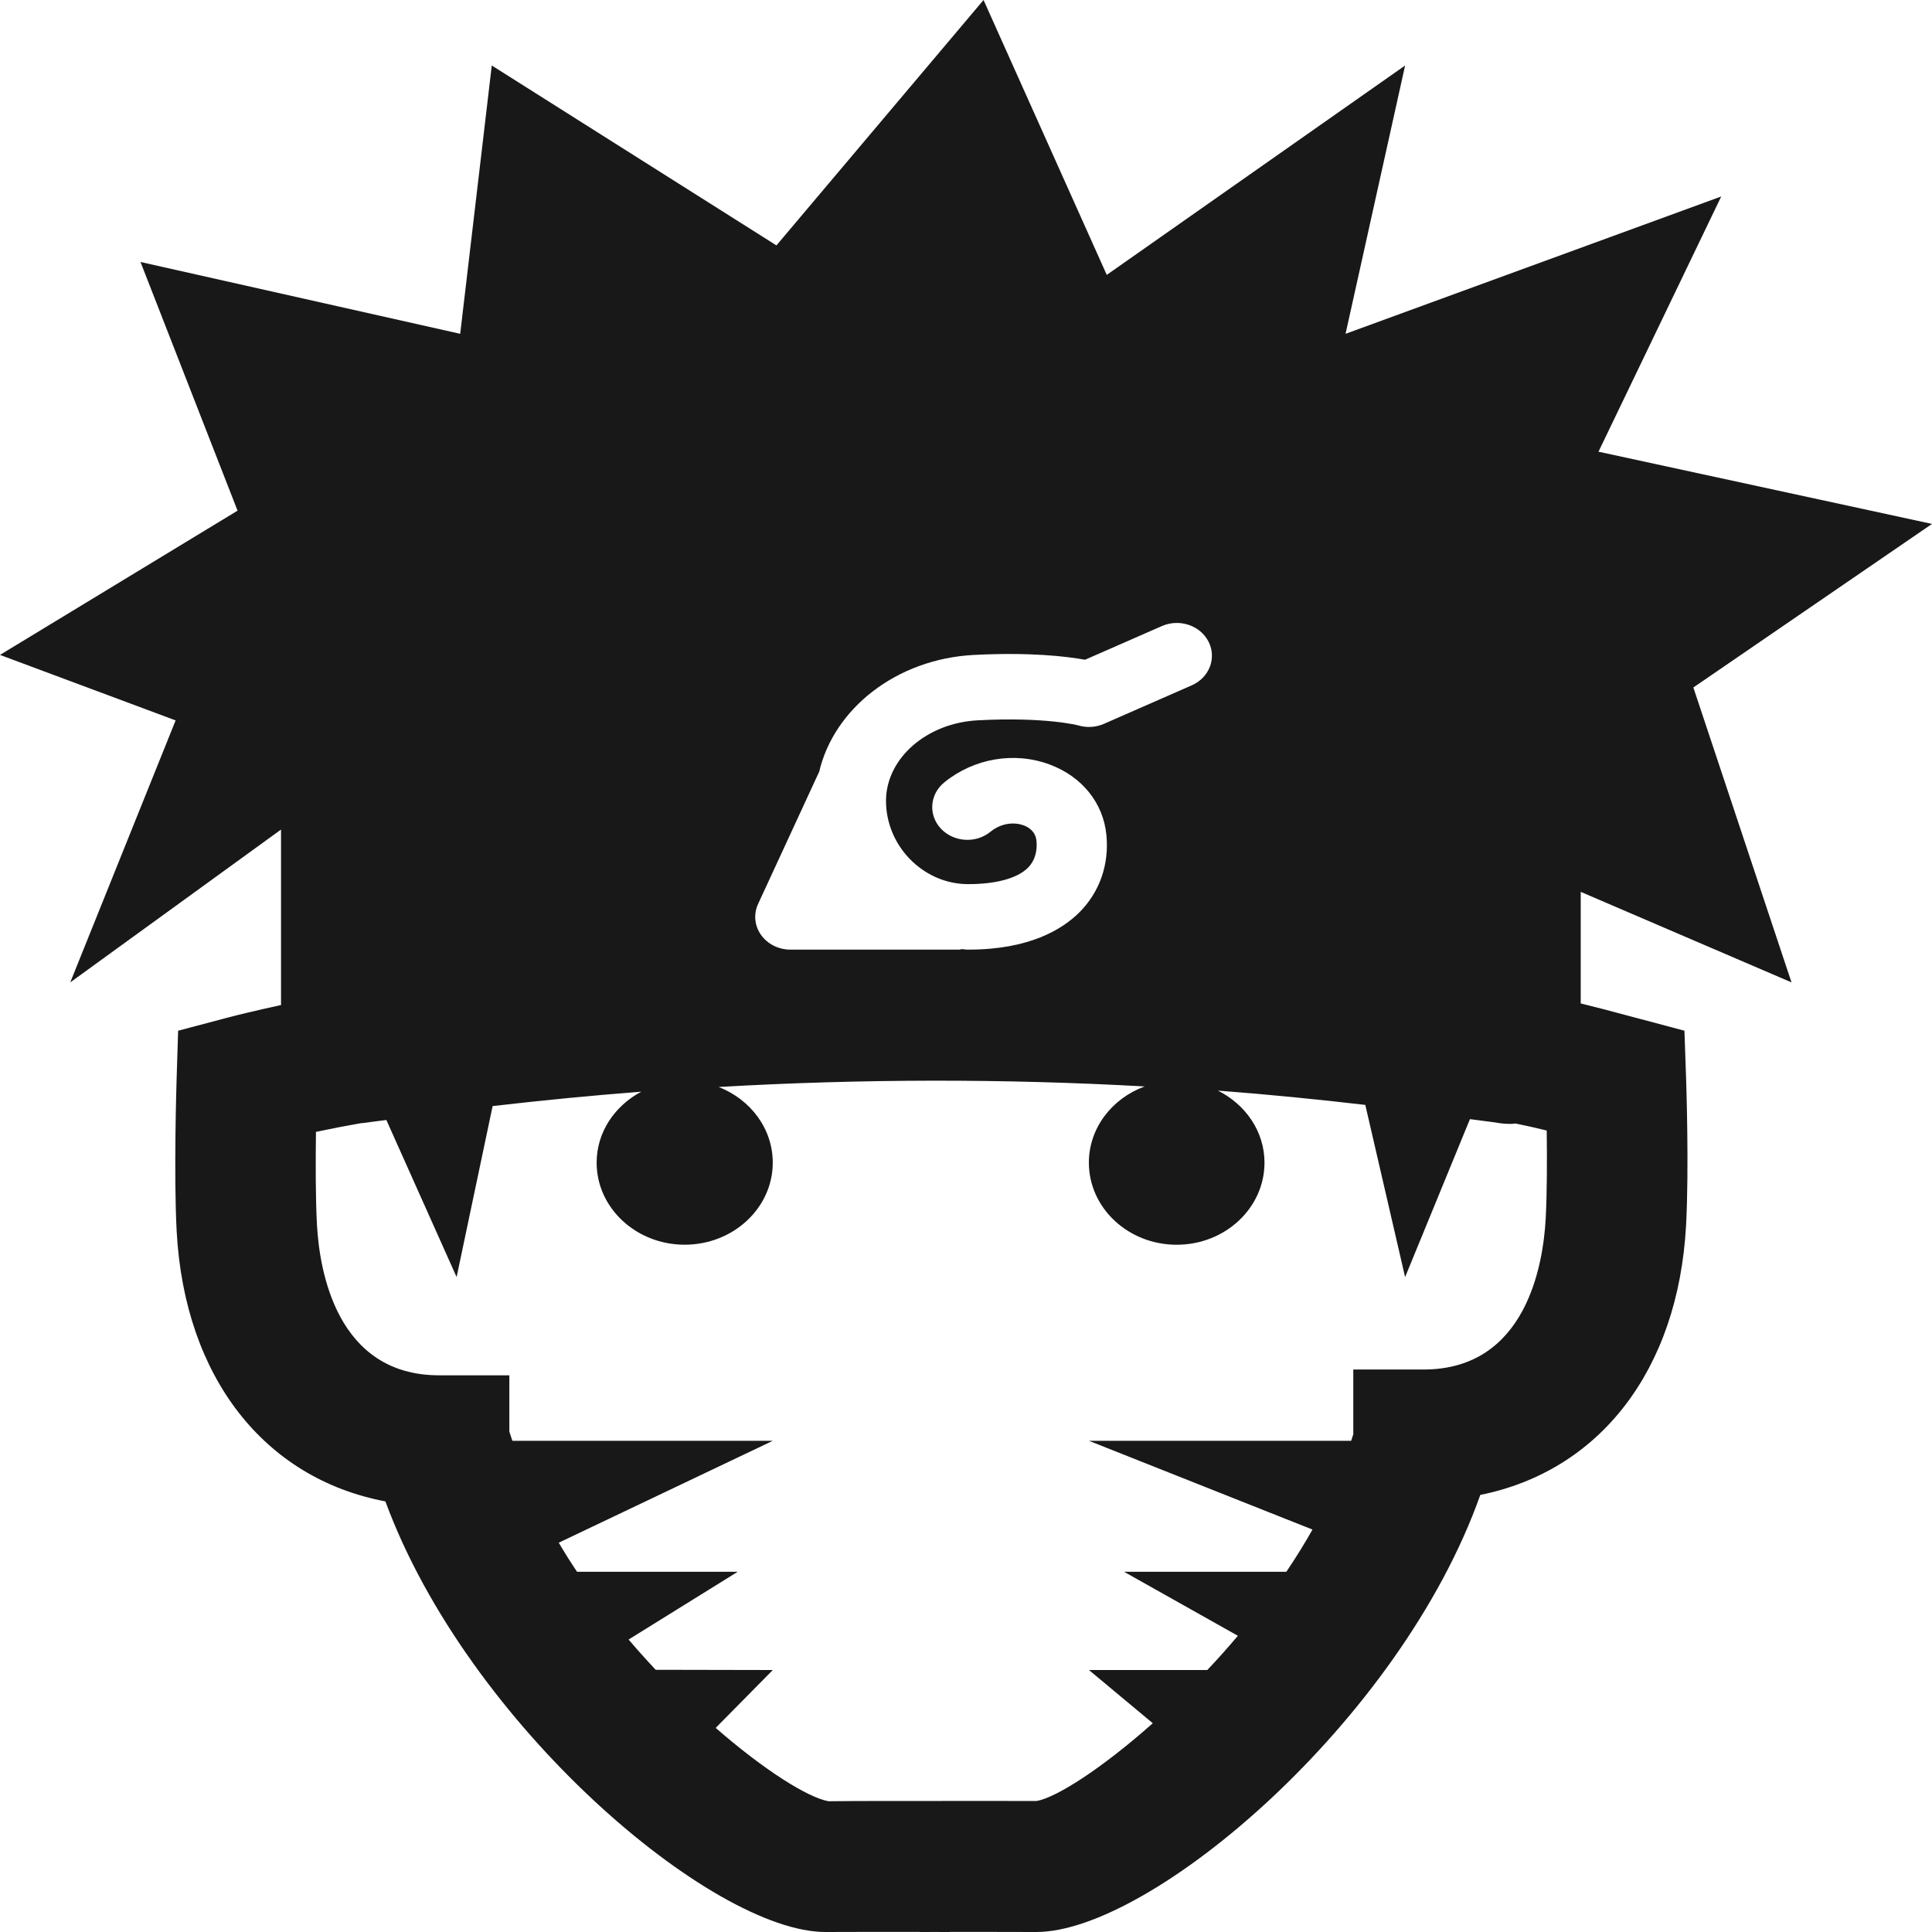 <svg width="50" height="50" viewBox="0 0 50 50" fill="none" xmlns="http://www.w3.org/2000/svg">
<path fill-rule="evenodd" clip-rule="evenodd" d="M46.364 25.424L43.824 17.792L50 13.559L41.369 11.69L44.545 5.085L34.823 8.639L36.364 1.695L28.643 7.114L25.454 0L20.094 6.351L12.727 1.695L11.91 8.639L3.636 6.78L6.148 13.216L0 16.949L4.545 18.644L1.818 25.424L7.273 21.469V26.01C6.64 26.148 6.117 26.275 5.89 26.336L4.61 26.675L4.571 27.915C4.568 28.016 4.494 30.396 4.572 31.865C4.778 35.652 6.848 38.265 9.974 38.856C12.11 44.656 18.446 50 21.36 50C21.364 50 21.37 50 21.375 50C22.012 49.996 23.08 49.997 23.805 49.998V50C23.805 50 23.956 49.999 24.186 49.999C24.424 49.999 24.576 50 24.576 50V49.998C25.242 49.998 26.188 49.997 26.806 50C26.811 50 26.816 50 26.821 50C29.78 50 36.232 44.553 38.31 38.688C41.391 38.069 43.43 35.47 43.635 31.716C43.715 30.245 43.639 28.007 43.636 27.912L43.593 26.675L42.083 26.273C41.77 26.188 41.361 26.079 40.909 25.969V23.081L46.364 25.424ZM19.62 23.393L21.186 20.003C21.188 19.997 21.195 19.993 21.197 19.987C21.578 18.336 23.204 17.055 25.198 16.95C26.653 16.875 27.598 16.986 28.081 17.074L30.068 16.203C30.523 16.003 31.064 16.185 31.278 16.608C31.492 17.032 31.297 17.537 30.843 17.736L28.57 18.733C28.363 18.824 28.127 18.839 27.908 18.774C27.908 18.774 27.066 18.548 25.301 18.642C23.984 18.712 22.943 19.619 22.93 20.708C22.924 21.3 23.171 21.877 23.609 22.293C24.006 22.669 24.514 22.878 25.04 22.881C25.756 22.885 26.328 22.735 26.604 22.456C26.819 22.238 26.842 21.959 26.824 21.764C26.801 21.525 26.631 21.412 26.493 21.36C26.276 21.28 25.936 21.28 25.633 21.526C25.256 21.835 24.681 21.797 24.35 21.445C24.02 21.092 24.059 20.557 24.437 20.249C25.208 19.622 26.256 19.445 27.17 19.787C28.007 20.101 28.555 20.784 28.634 21.614C28.707 22.372 28.461 23.079 27.942 23.604C27.501 24.048 26.646 24.576 25.068 24.576C25.055 24.576 25.041 24.576 25.028 24.576C24.983 24.576 24.938 24.564 24.893 24.563C24.867 24.564 24.846 24.576 24.82 24.576H20.454C20.149 24.576 19.864 24.433 19.695 24.195C19.527 23.957 19.498 23.656 19.62 23.393ZM40.002 31.544C39.938 32.716 39.503 35.443 36.841 35.443H35.023V37.12C35.006 37.176 34.986 37.232 34.968 37.288H28.182L33.967 39.585C33.757 39.958 33.53 40.322 33.29 40.678H29.091L32.036 42.334C31.776 42.642 31.513 42.937 31.245 43.22H28.182L29.834 44.597C28.518 45.766 27.345 46.517 26.829 46.61C26.042 46.606 24.72 46.608 24.116 46.609C23.42 46.608 22.123 46.608 21.441 46.616C20.914 46.523 19.788 45.821 18.522 44.718L20 43.22L16.969 43.214C16.733 42.963 16.499 42.702 16.268 42.431L19.091 40.678H14.934C14.768 40.431 14.611 40.18 14.46 39.925L20 37.288H13.26C13.236 37.209 13.204 37.129 13.182 37.048V35.593H11.364C8.703 35.593 8.266 32.866 8.203 31.695C8.165 31.007 8.167 30.056 8.177 29.293C8.558 29.212 8.959 29.134 9.339 29.068C9.352 29.066 9.365 29.068 9.377 29.066C9.585 29.036 9.792 29.014 9.999 28.985L11.817 33.05L12.749 28.625C14.034 28.477 15.316 28.351 16.596 28.253C15.909 28.619 15.441 29.3 15.441 30.089C15.441 31.261 16.462 32.213 17.72 32.213C18.977 32.213 19.999 31.261 19.999 30.089C19.999 29.208 19.421 28.452 18.599 28.131C22.303 27.918 25.982 27.914 29.623 28.117C28.779 28.427 28.18 29.192 28.18 30.09C28.18 31.262 29.198 32.214 30.453 32.214C31.707 32.214 32.725 31.262 32.725 30.09C32.725 29.28 32.234 28.584 31.52 28.225C32.797 28.322 34.068 28.447 35.334 28.595L36.364 33.051L38.042 28.963C38.291 28.999 38.543 29.025 38.792 29.064C38.892 29.081 38.992 29.087 39.092 29.087C39.136 29.087 39.178 29.08 39.222 29.076C39.493 29.131 39.767 29.193 40.029 29.258C40.038 29.975 40.039 30.868 40.002 31.544Z" fill="#181818"/>
</svg>
